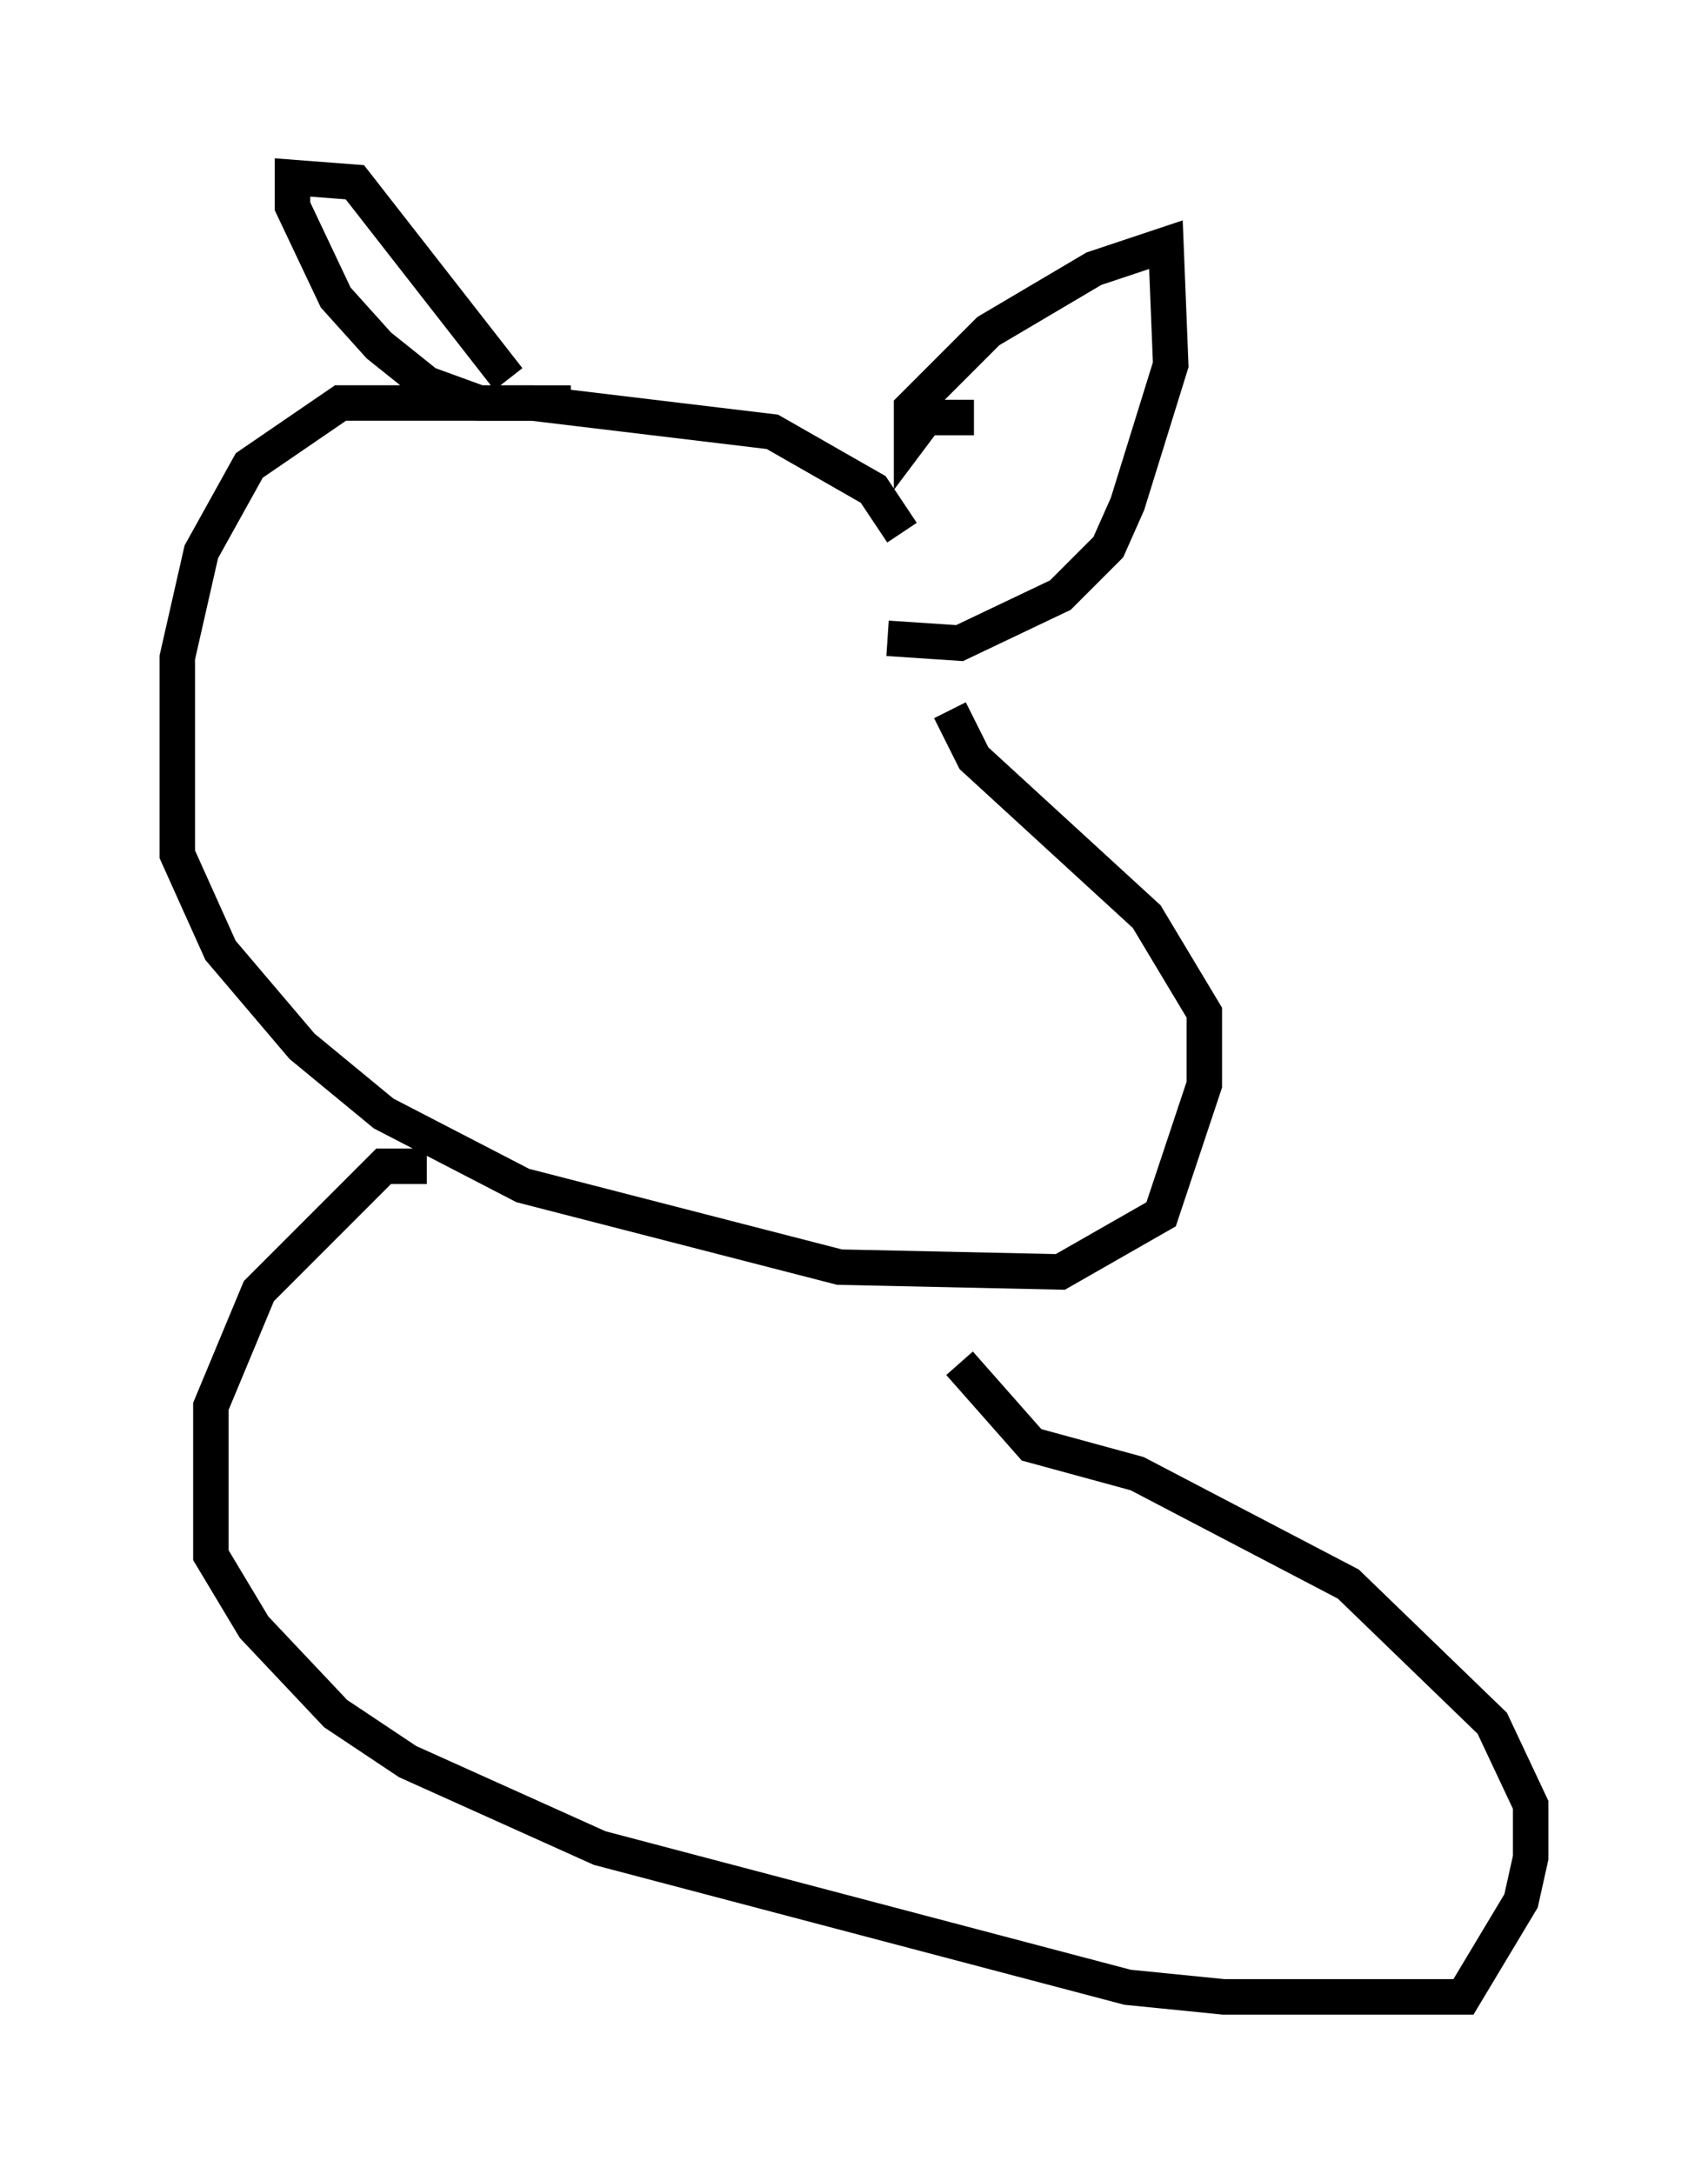 <?xml version="1.0" encoding="utf-8" ?>
<svg baseProfile="full" height="61.285" version="1.1" width="48.159" xmlns="http://www.w3.org/2000/svg" xmlns:ev="http://www.w3.org/2001/xml-events" xmlns:xlink="http://www.w3.org/1999/xlink"><defs /><rect fill="white" height="61.285" width="48.159" x="0" y="0" /><path d="M25.433, 16.367 m0.0, -1.353 l-0.812, -1.218 -2.842, -1.624 l-6.766, -0.812 -5.413, 0.0 l-2.571, 1.759 -1.353, 2.436 l-0.677, 2.977 0.0, 5.548 l1.218, 2.706 2.3, 2.706 l2.3, 1.894 3.924, 2.03 l8.931, 2.3 6.225, 0.135 l2.842, -1.624 1.218, -3.654 l0.0, -2.03 -1.624, -2.706 l-4.871, -4.465 -0.677, -1.353 m-14.75, 12.855 l-1.218, 0.0 -3.518, 3.518 l-1.353, 3.248 0.0, 4.195 l1.218, 2.03 2.3, 2.436 l2.03, 1.353 5.413, 2.436 l14.885, 3.924 2.706, 0.271 l6.766, 0.0 1.624, -2.706 l0.271, -1.218 0.0, -1.488 l-1.083, -2.3 -4.059, -3.924 l-5.954, -3.112 -2.977, -0.812 l-2.03, -2.3 m-12.72, -27.74 l-4.33, -5.548 -1.759, -0.135 l0.0, 0.812 1.218, 2.571 l1.218, 1.353 1.353, 1.083 l1.488, 0.541 2.571, 0.0 m11.367, 0.406 l-1.353, 0.0 -0.406, 0.541 l0.0, -0.812 2.165, -2.165 l2.977, -1.759 2.03, -0.677 l0.135, 3.383 -1.218, 3.924 l-0.541, 1.218 -1.353, 1.353 l-2.842, 1.353 -2.03, -0.135 m-12.855, 1.218 " fill="none" stroke="black" stroke-width="1" /></svg>